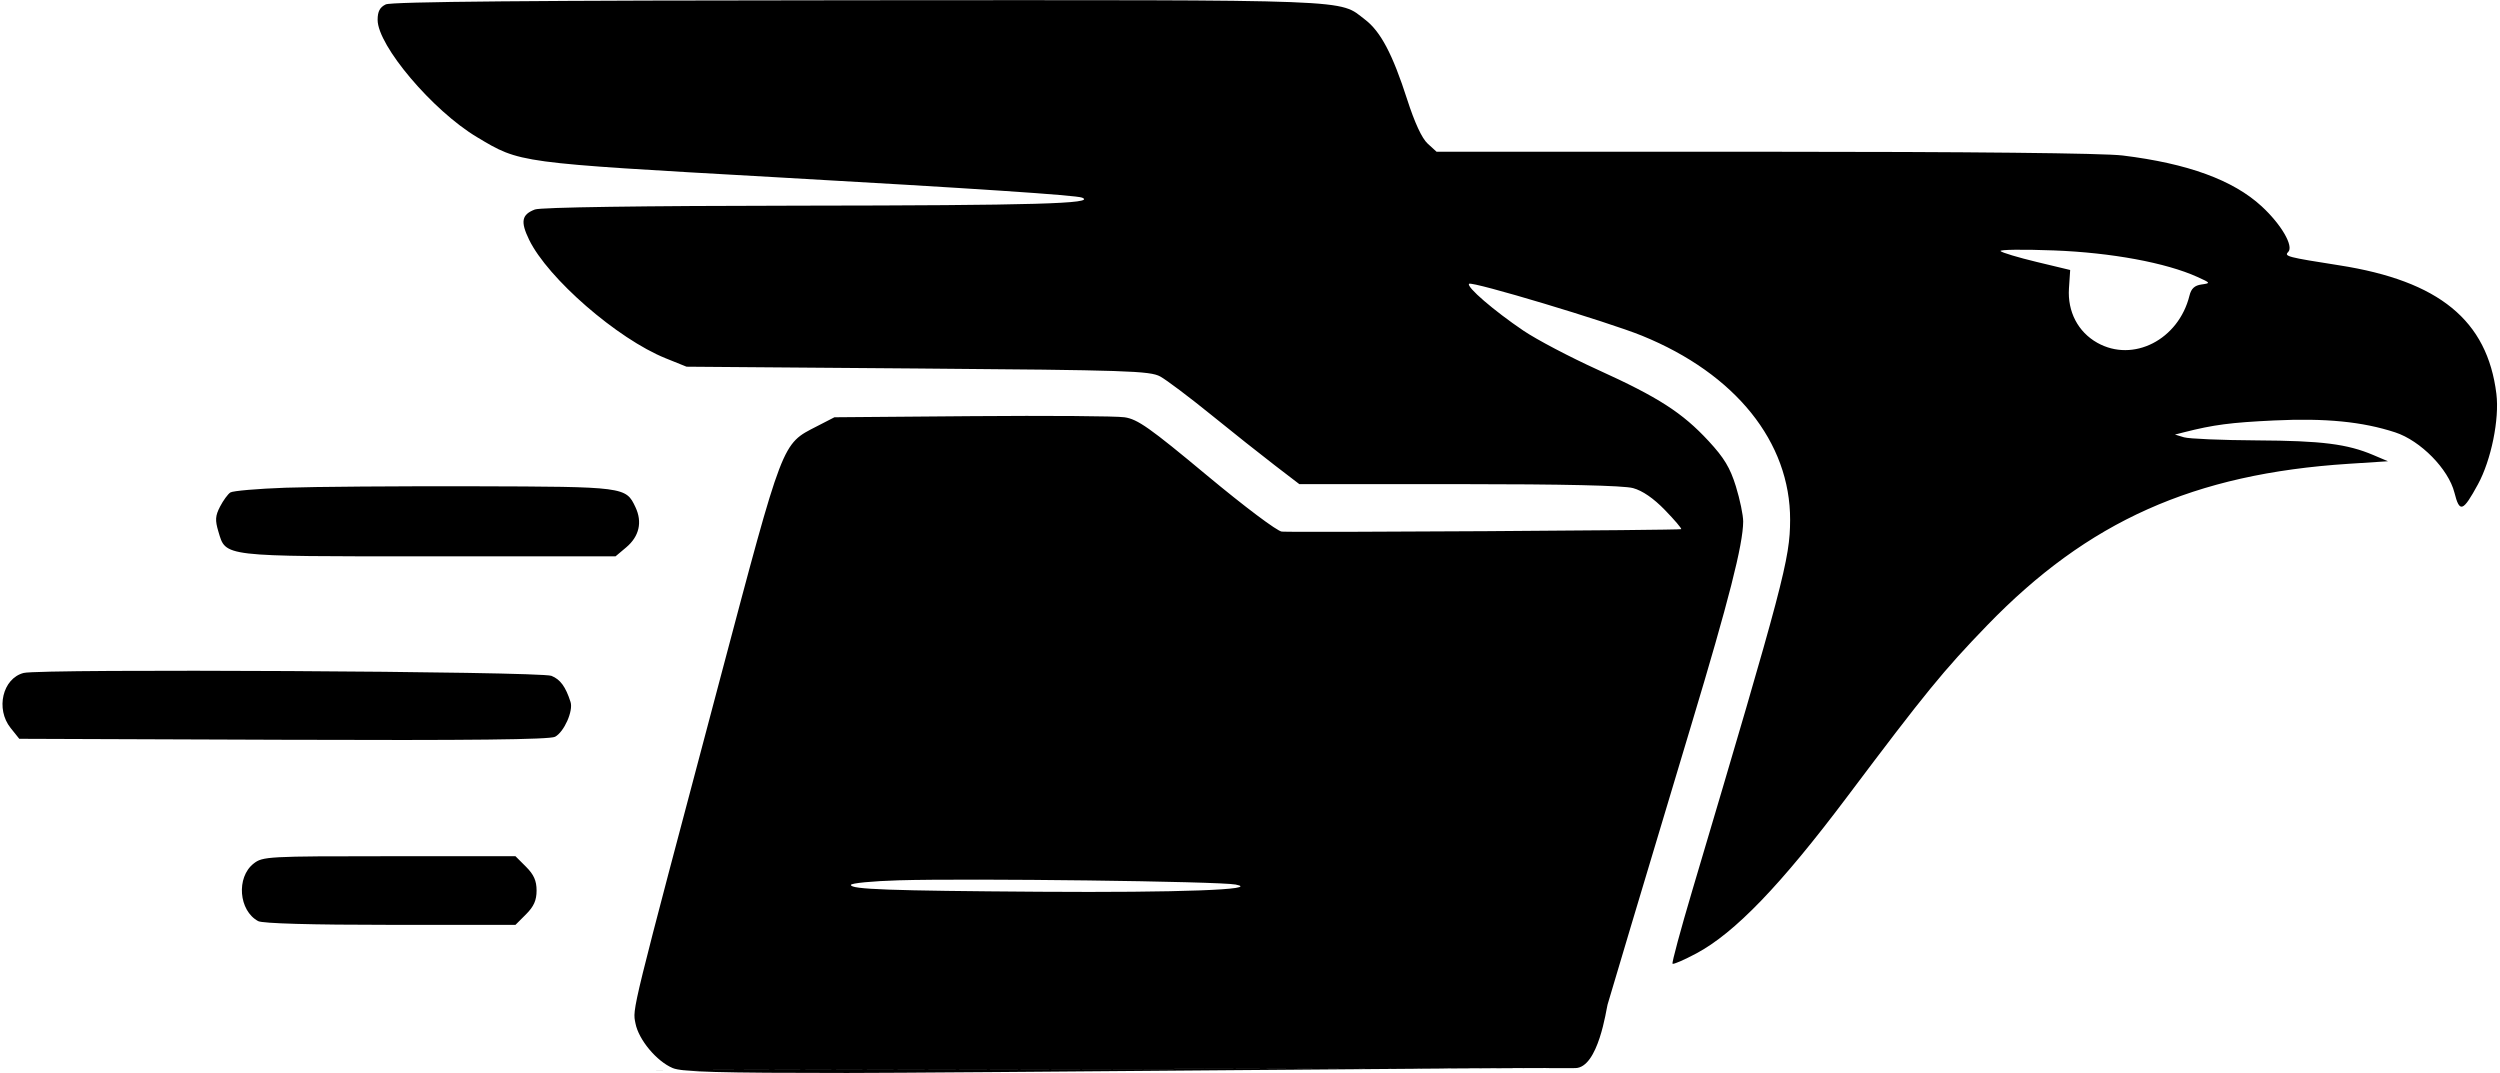 <svg width="692" height="297" viewBox="0 0 692 297" fill="none" xmlns="http://www.w3.org/2000/svg">
<path fill-rule="evenodd" clip-rule="evenodd" d="M106.776 1.22C105.139 2.01 104.526 3.176 104.526 5.498C104.526 12.626 119.772 30.626 132.011 37.947C144.048 45.148 142.995 45.006 214.026 49.016C270.001 52.176 297.89 54.033 299.526 54.709C303.551 56.372 286.413 56.858 221.341 56.926C177.545 56.972 149.671 57.375 148.065 57.985C144.397 59.38 144.02 61.323 146.445 66.333C151.626 77.035 170.899 93.782 184.222 99.158L190.026 101.5L254.026 102C311.959 102.453 318.322 102.662 321.152 104.211C322.871 105.153 329.184 109.902 335.181 114.765C341.178 119.628 349.136 125.945 352.865 128.803L359.646 134L403.836 134.006C432.713 134.009 449.412 134.39 452.026 135.105C454.644 135.822 457.696 137.921 460.859 141.183C463.518 143.924 465.543 146.304 465.359 146.472C465.025 146.778 358.972 147.427 354.809 147.148C353.559 147.065 344.501 140.262 334.05 131.56C318.217 118.375 314.889 116.03 311.267 115.501C308.935 115.161 289.913 115.022 268.997 115.191L230.967 115.5L226.103 118.004C216.341 123.031 216.948 121.45 199.366 187.719C174.328 282.098 175.082 279.027 175.899 283.271C176.77 287.797 181.767 293.785 186.228 295.649C188.782 296.716 198.934 297 234.494 297C259.262 297 429.026 295.391 429.026 295.649C394.5 295.806 -117.302 296.83 436 295.649C442.446 295.649 444.641 279.186 444.972 278.078C445.231 277.21 448.191 267.275 451.549 256C454.908 244.725 462.4 219.75 468.2 200.5C478.513 166.269 482.486 150.681 482.513 144.355C482.52 142.626 481.611 138.247 480.492 134.626C478.906 129.491 477.244 126.73 472.946 122.087C465.668 114.226 459.045 109.965 442.25 102.34C434.586 98.86 425.325 93.991 421.671 91.518C413.48 85.978 405.82 79.372 406.638 78.555C407.414 77.778 445.059 89.08 454.519 92.93C480.37 103.45 495.575 122.372 495.504 143.932C495.469 154.718 493.736 161.279 468.443 246.417C465.189 257.371 462.72 266.527 462.956 266.763C463.192 266.999 466.152 265.718 469.534 263.915C480.159 258.252 492.895 245.028 511.266 220.585C532.941 191.746 537.99 185.561 550.005 173.138C577.943 144.249 607.241 131.15 650.12 128.378L660.987 127.676L656.956 125.963C649.708 122.885 642.697 122.002 624.727 121.9C614.991 121.845 605.901 121.46 604.526 121.044L602.026 120.287L604.526 119.652C612.739 117.564 617.409 116.953 629.526 116.379C643.699 115.708 653.954 116.719 662.994 119.679C670.002 121.973 677.747 129.85 679.383 136.346C680.814 142.031 681.736 141.706 685.906 134.043C689.561 127.327 691.863 116.019 691 109.018C688.493 88.682 675.151 77.765 647.526 73.443C633.154 71.194 632.185 70.941 633.373 69.753C634.968 68.158 631.452 62.108 626.02 57.102C618.143 49.841 605.595 45.254 587.552 43.04C582.257 42.39 545.054 42 488.358 42H397.638L395.175 39.75C393.585 38.297 391.574 33.959 389.496 27.5C385.488 15.038 382.158 8.72 377.881 5.457C370.365 -0.275 377.379 -0.006 237.65 0.068C147.352 0.115 108.356 0.459 106.776 1.22ZM553.746 69.503C554.142 69.927 558.642 71.277 563.746 72.504L573.026 74.734L572.687 79.823C572.259 86.255 575.189 91.88 580.53 94.882C590.471 100.469 603.045 94.027 606.052 81.807C606.527 79.876 607.465 79.01 609.37 78.744C611.96 78.382 611.933 78.331 608.265 76.668C599.551 72.719 584.422 69.921 568.526 69.319C560.001 68.996 553.35 69.079 553.746 69.503ZM79.026 135C71.326 135.275 64.46 135.866 63.769 136.313C63.077 136.761 61.791 138.521 60.909 140.226C59.586 142.784 59.507 143.993 60.455 147.157C62.555 154.166 61.141 154 118.9 154H170.373L173.331 151.511C176.937 148.477 177.848 144.532 175.899 140.395C173.235 134.743 173.022 134.715 131.317 134.603C110.257 134.546 86.726 134.725 79.026 135ZM6.539 186.275C0.723 187.784 -1.276 196.234 2.936 201.5L5.336 204.5L78.461 204.769C130.193 204.96 152.187 204.717 153.641 203.939C156.138 202.602 158.724 196.789 157.925 194.306C156.564 190.071 155.1 188.068 152.642 187.075C149.535 185.821 11.21 185.063 6.539 186.275ZM70.198 239.043C65.341 242.864 66.077 252.084 71.471 254.97C72.684 255.62 86.189 256 108.037 256H142.68L145.603 253.077C147.767 250.913 148.526 249.205 148.526 246.5C148.526 243.795 147.767 242.087 145.603 239.923L142.68 237H107.738C74.063 237 72.702 237.074 70.198 239.043ZM248.776 243.669C241.488 243.883 235.526 244.461 235.526 244.953C235.526 246.175 245.917 246.549 287.938 246.839C326.106 247.103 349.33 246.245 342.026 244.841C337.42 243.956 268.502 243.09 248.776 243.669Z" fill="black"/>
</svg>
